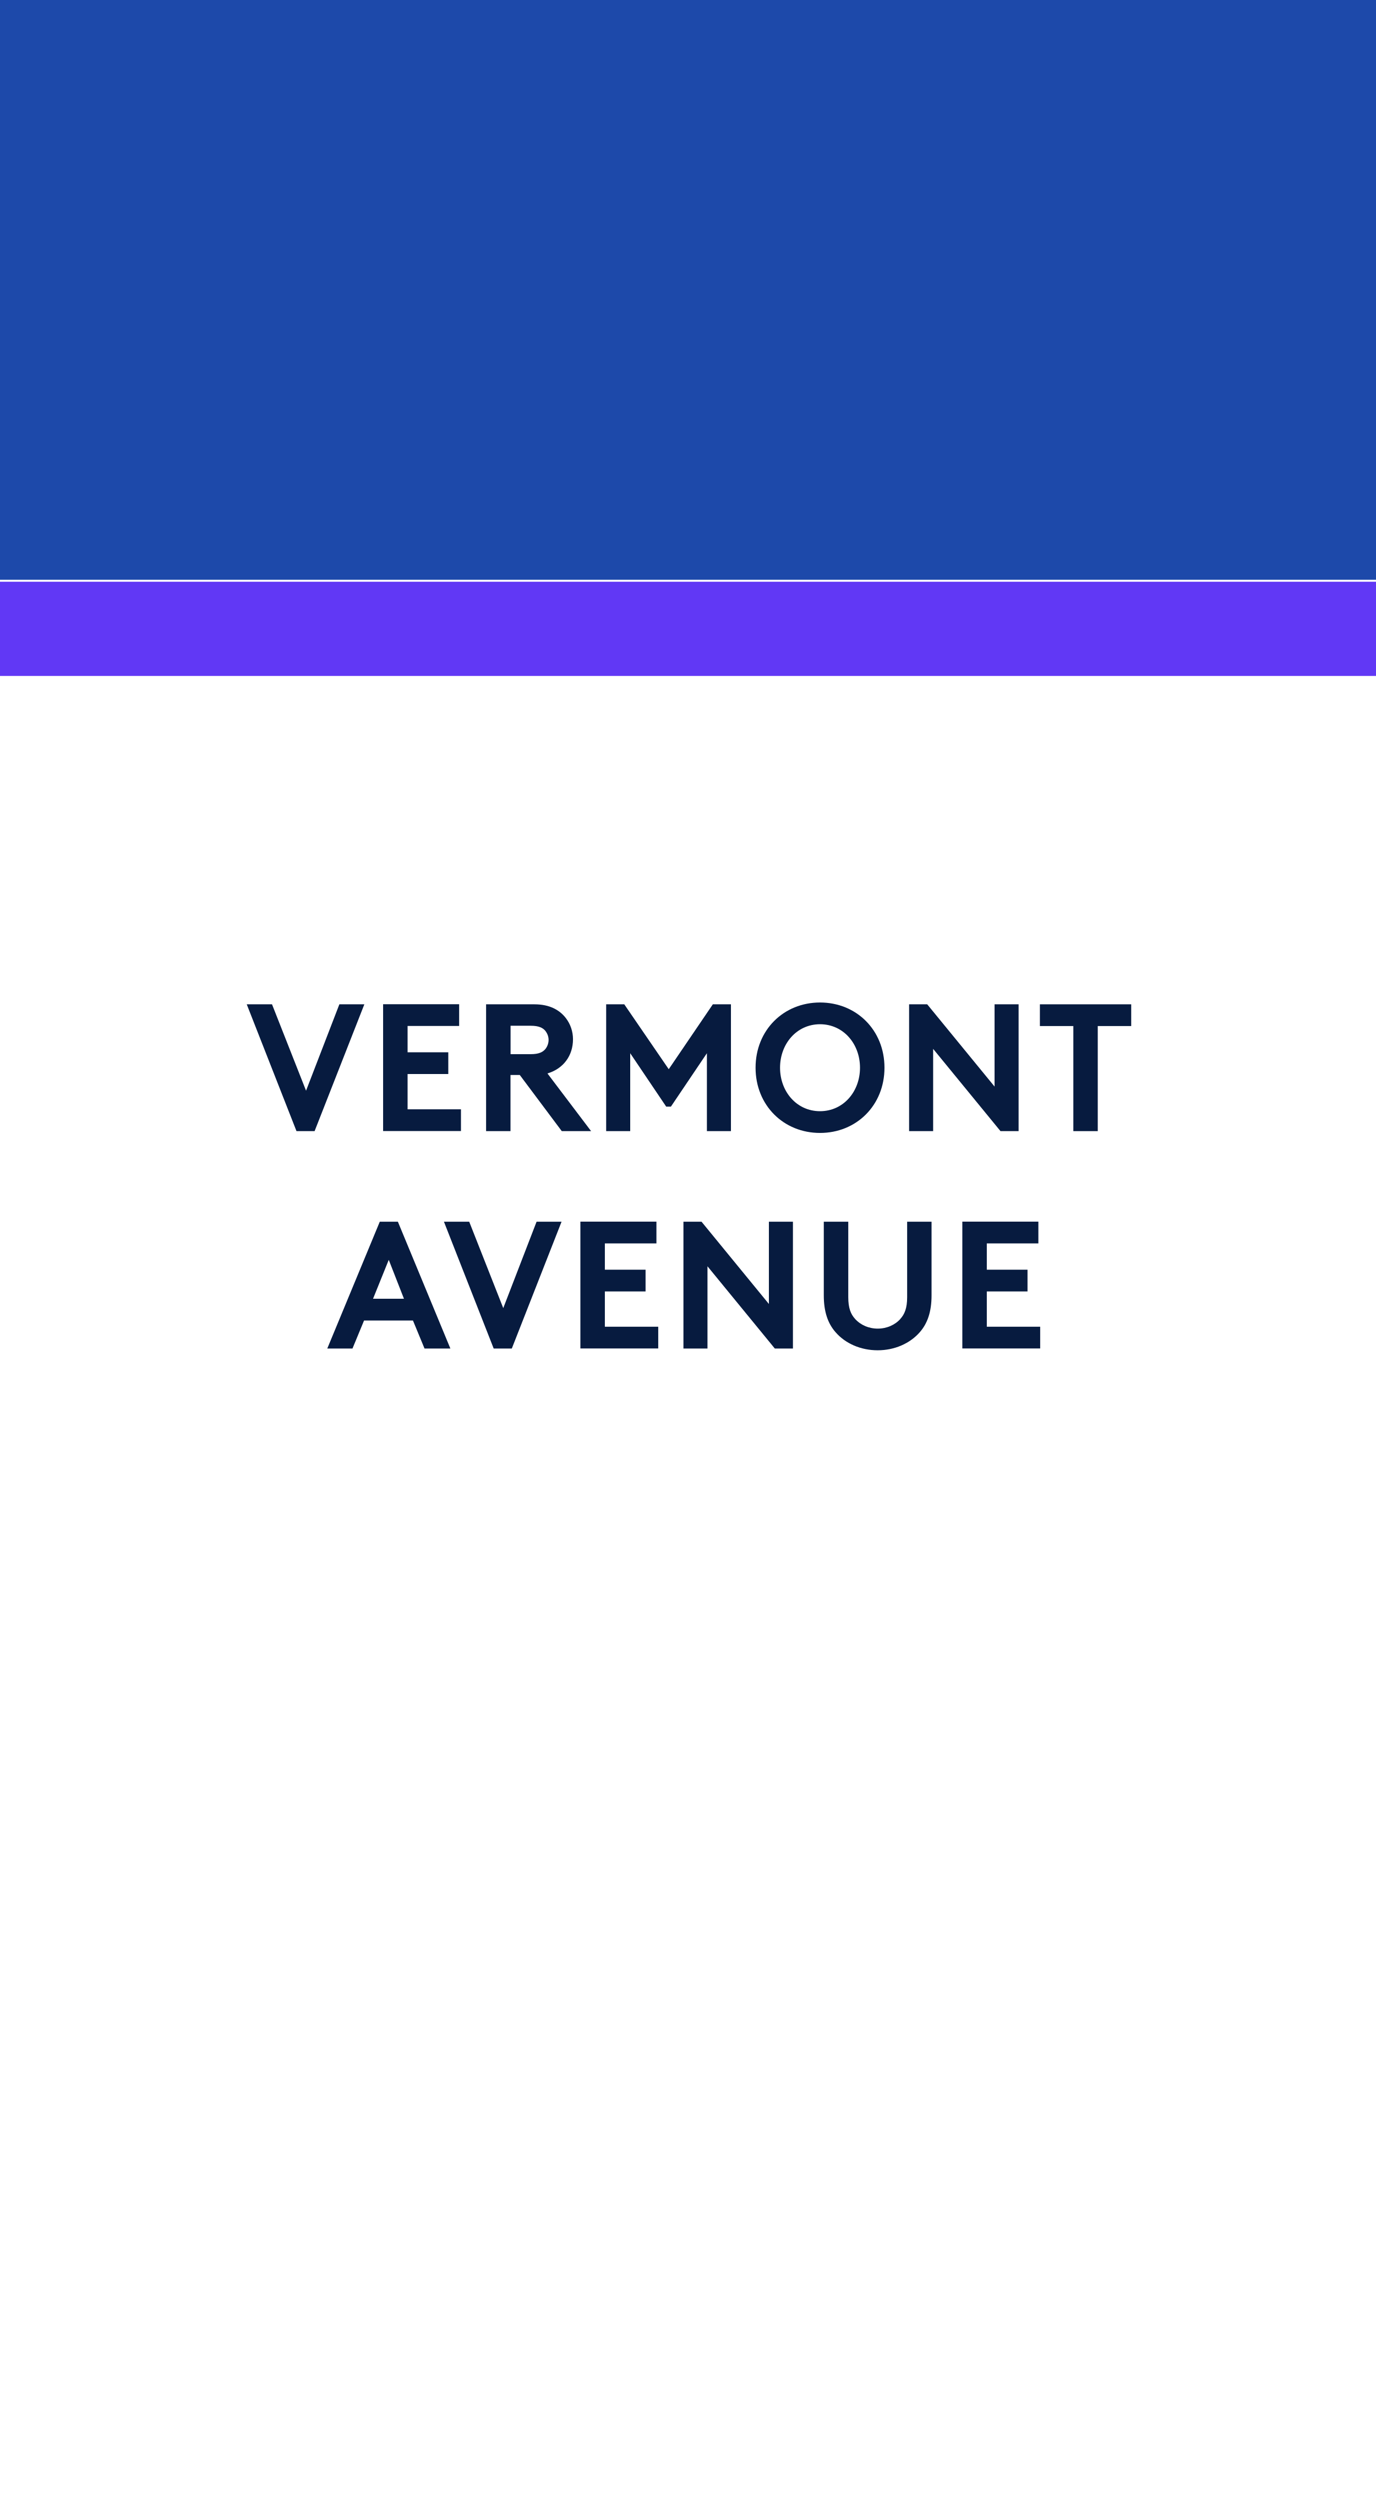 <?xml version="1.0" encoding="UTF-8"?><svg id="a" xmlns="http://www.w3.org/2000/svg" viewBox="0 0 190 345"><path id="b" d="M190,345H0V0H190V345Z" fill="#fff"/><path id="c" d="M190,93.27H0v-13H190v13Z" fill="#6138f5"/><path id="d" d="M190,80H0V0H190V80Z" fill="#1d49aa"/><g><path d="M34.06,138.58h3.5l4.7,11.92,4.6-11.92h3.45l-6.87,17.5h-2.5l-6.87-17.5Z" fill="#071b3f"/><path d="M56.28,141.58v3.62h5.62v3h-5.62v4.87h7.37v3h-10.75v-17.5h10.5v3h-7.12Z" fill="#071b3f"/><path d="M75.6,148.13l6.02,7.95h-4.05l-5.8-7.75h-1.28v7.75h-3.37v-17.5h6.67c2.1,0,3.5,.78,4.38,1.95,.6,.8,.95,1.8,.95,2.87,0,2.25-1.3,4.05-3.52,4.72Zm-2.32-2.67c1.12,0,1.67-.28,2.02-.7,.28-.35,.45-.8,.45-1.27s-.18-.9-.45-1.25c-.35-.42-.9-.7-2.02-.7h-2.78v3.92h2.78Z" fill="#071b3f"/><path d="M92.33,147.55l6.1-8.97h2.5v17.5h-3.32v-10.75l-4.97,7.37h-.65l-4.97-7.37v10.75h-3.32v-17.5h2.5l6.15,8.97Z" fill="#071b3f"/><path d="M113.23,156.33c-5.02,0-8.9-3.8-8.9-9s3.88-9,8.9-9,8.9,3.8,8.9,9-3.88,9-8.9,9Zm0-3c3.22,0,5.52-2.7,5.52-6s-2.3-6-5.52-6-5.52,2.7-5.52,6,2.3,6,5.52,6Z" fill="#071b3f"/><path d="M140.65,156.08h-2.5l-9.3-11.35v11.35h-3.32v-17.5h2.5l9.3,11.35v-11.35h3.32v17.5Z" fill="#071b3f"/><path d="M156.2,138.58v3h-4.62v14.5h-3.37v-14.5h-4.62v-3h12.62Z" fill="#071b3f"/><path d="M45.19,186.08l7.25-17.5h2.5l7.25,17.5h-3.57l-1.6-3.87h-6.75l-1.6,3.87h-3.47Zm6.32-6.87h4.27l-2.1-5.37-2.17,5.37Z" fill="#071b3f"/><path d="M61.29,168.58h3.5l4.7,11.92,4.6-11.92h3.45l-6.87,17.5h-2.5l-6.87-17.5Z" fill="#071b3f"/><path d="M83.52,171.58v3.62h5.62v3h-5.62v4.87h7.37v3h-10.75v-17.5h10.5v3h-7.12Z" fill="#071b3f"/><path d="M109.49,186.08h-2.5l-9.3-11.35v11.35h-3.32v-17.5h2.5l9.3,11.35v-11.35h3.32v17.5Z" fill="#071b3f"/><path d="M124.31,182c.6-.65,.95-1.5,.95-3v-10.42h3.37v10.17c0,2.27-.57,3.87-1.62,5.07-1.37,1.57-3.5,2.5-5.82,2.5s-4.45-.92-5.82-2.5c-1.05-1.2-1.62-2.8-1.62-5.07v-10.17h3.38v10.42c0,1.5,.35,2.35,.95,3,.75,.83,1.88,1.33,3.12,1.33s2.37-.5,3.12-1.33Z" fill="#071b3f"/><path d="M136.26,171.58v3.62h5.62v3h-5.62v4.87h7.37v3h-10.75v-17.5h10.5v3h-7.12Z" fill="#071b3f"/></g></svg>